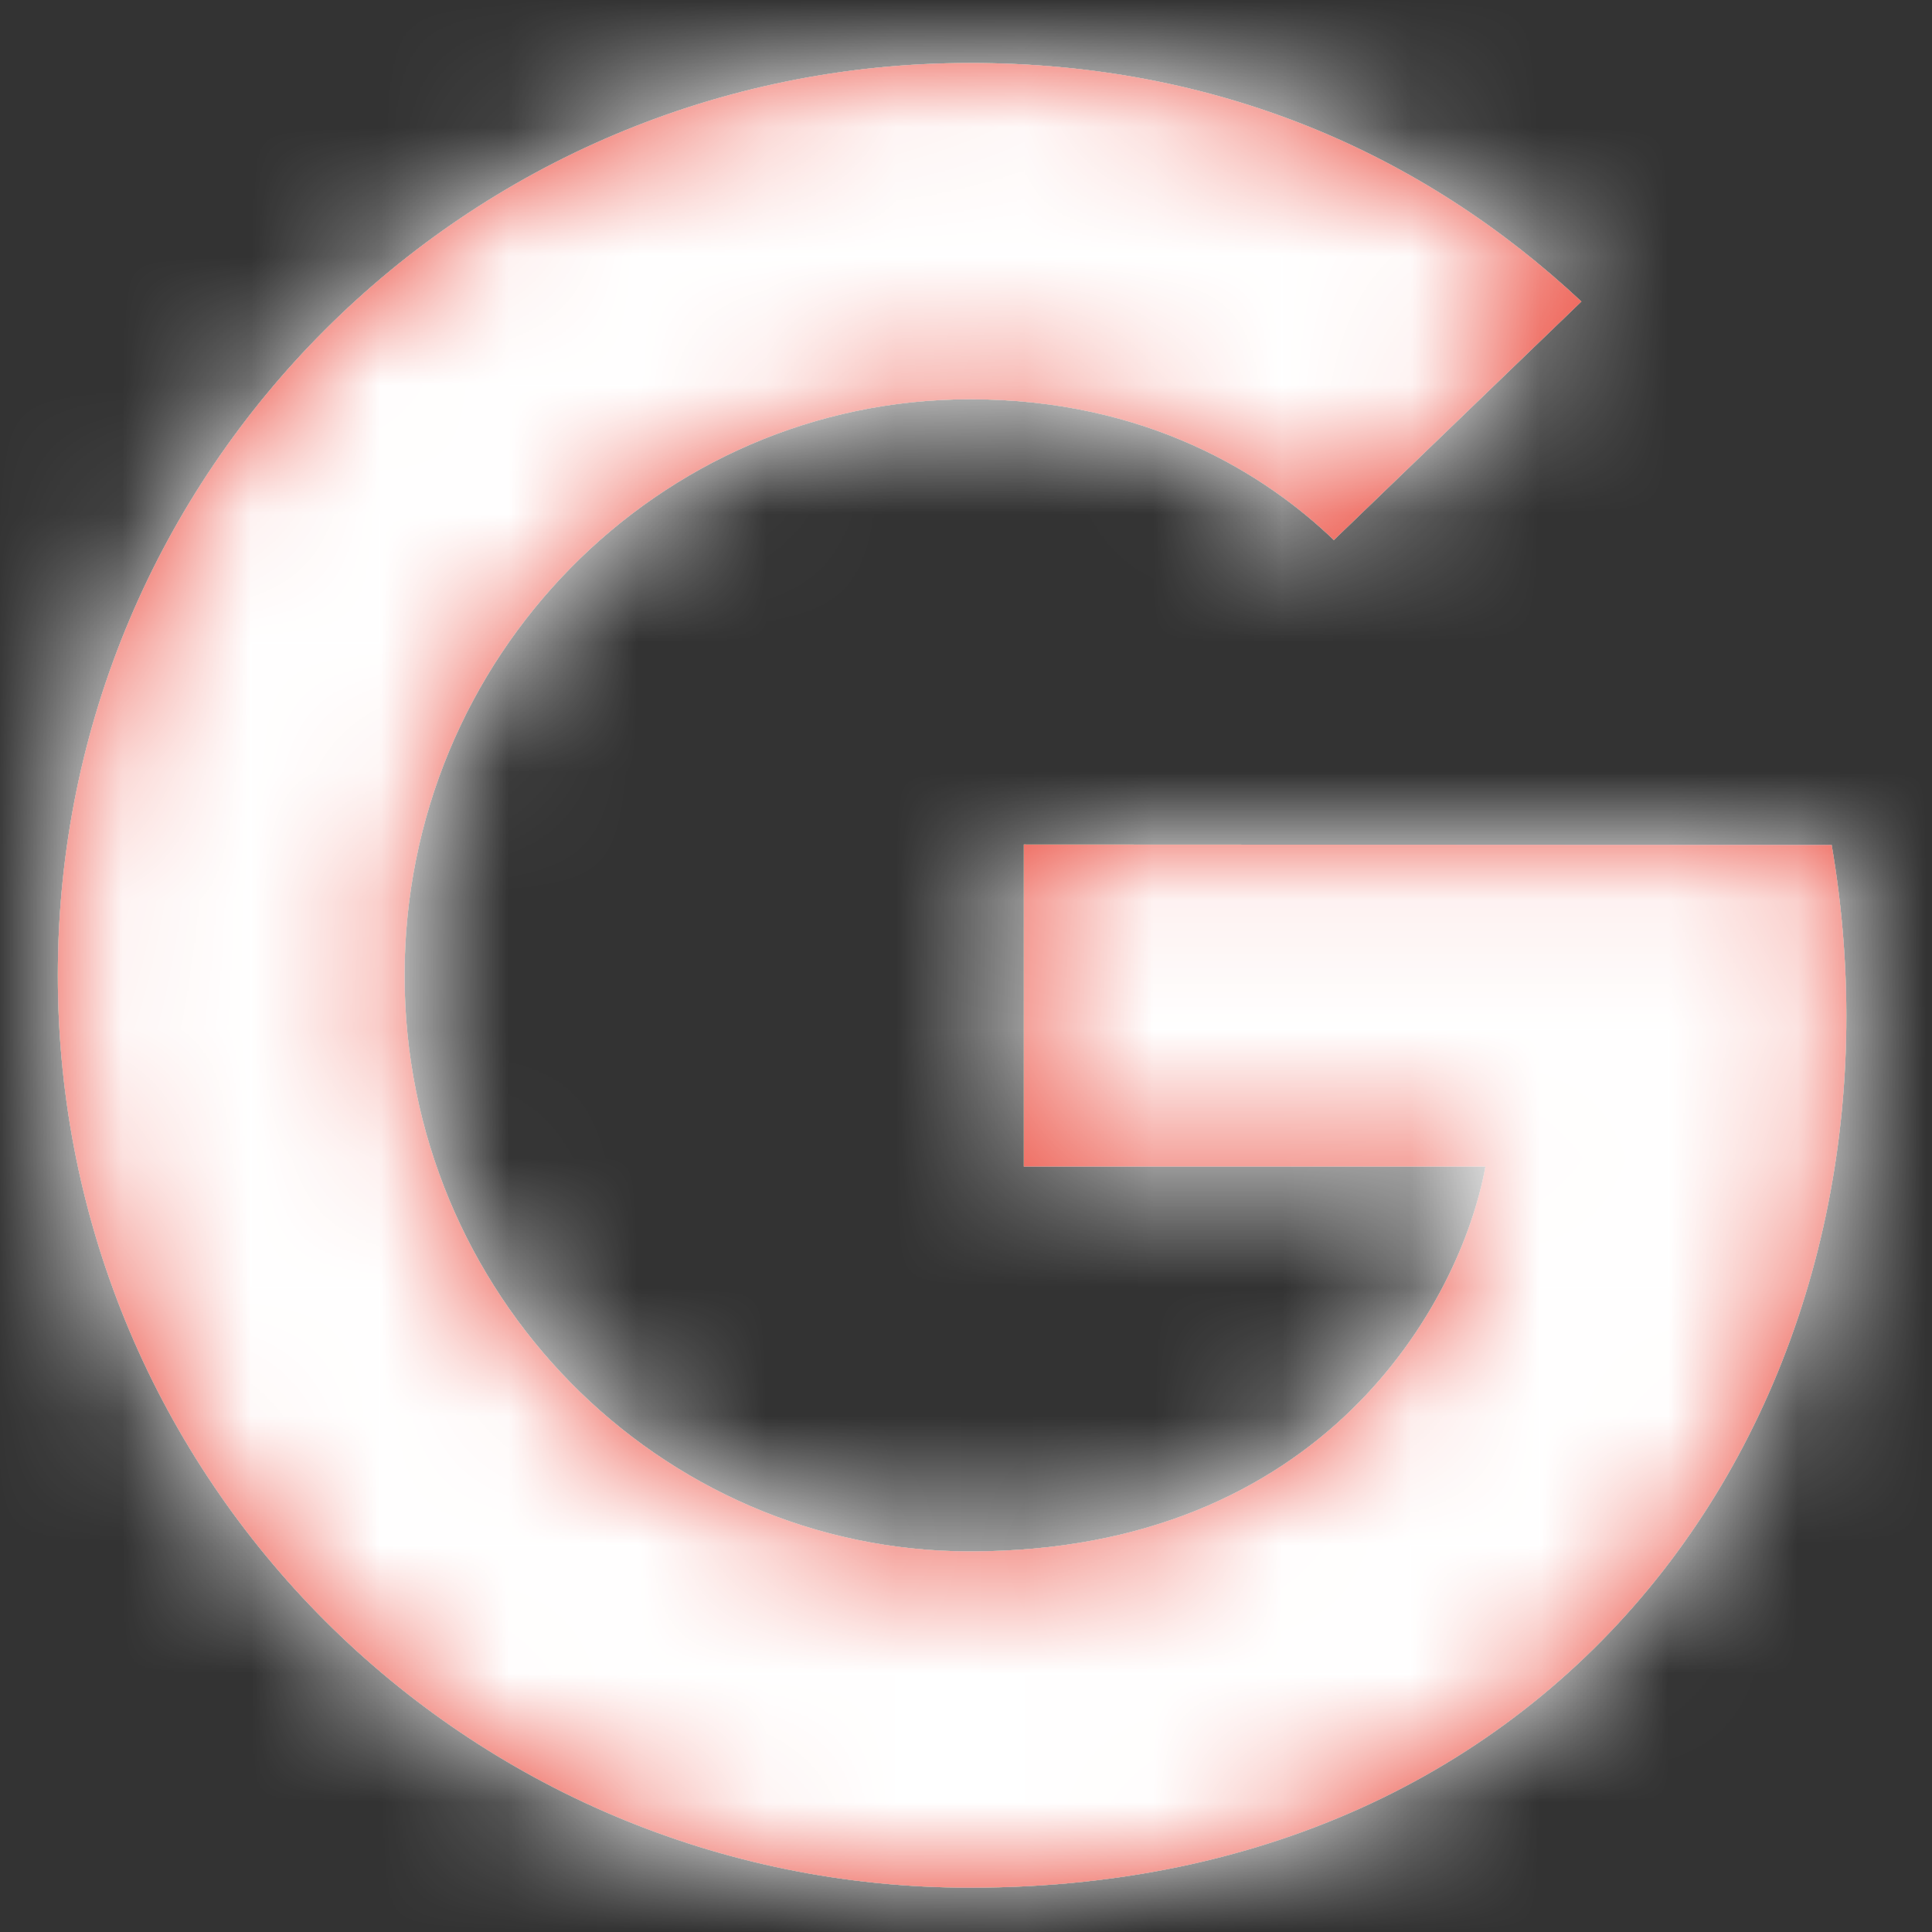 <?xml version="1.0" encoding="UTF-8"?>
<svg width="15px" height="15px" viewBox="0 0 15 15" version="1.1" xmlns="http://www.w3.org/2000/svg" xmlns:xlink="http://www.w3.org/1999/xlink">
    <rect x="0" y="0" width="15" height="15" fill="#333333" stroke="none"/>
    <!-- Generator: Sketch 47.1 (45422) - http://www.bohemiancoding.com/sketch -->
    <title>google white@1x</title>
    <desc>Created with Sketch.</desc>
    <defs>
        <path d="M18.772,11.071 L12.5,11.068 L12.5,13.568 L16.084,13.568 C15.891,14.626 14.831,16.556 12.083,16.556 C9.665,16.556 7.692,14.552 7.692,12.083 C7.692,9.614 9.665,7.611 12.083,7.611 C13.46,7.611 14.38,8.198 14.907,8.704 L16.829,6.852 C15.595,5.698 13.996,5 12.083,5 C8.167,5 5,8.167 5,12.083 C5,15.999 8.167,19.167 12.083,19.167 C16.956,19.167 19.467,15.122 18.772,11.071 Z" id="path-1"></path>
    </defs>
    <g id="D&amp;R-Homepage" stroke="none" stroke-width="1" fill="none" fill-rule="evenodd">
        <g id="Guide----General" transform="translate(-844, -1276)">
            <g id="Group-4" transform="translate(703, 1053.5)">
                <g id="Group" transform="translate(0.449, 132.803)">
                    <g id="uxpower/Icon/App/Google" transform="translate(136, 85.186)">
                        <rect id="Bounding-Box" x="0" y="0" width="24" height="24"></rect>
                        <mask id="mask-2" fill="white">
                            <use xlink:href="#path-1"></use>
                        </mask>
                        <g id="Mask" fill-rule="evenodd">
                            <use fill="#34A853" xlink:href="#path-1"></use>
                            <use fill="#FBBC05" xlink:href="#path-1"></use>
                            <use fill="#4285F4" xlink:href="#path-1"></use>
                            <use fill="#EA4335" xlink:href="#path-1"></use>
                        </g>
                        <g id="uxpower/Mixin/Fill/White" mask="url(#mask-2)" fill-rule="evenodd" fill="#FFFFFF">
                            <rect id="Box" x="0" y="0" width="24" height="24"></rect>
                        </g>
                    </g>
                </g>
            </g>
        </g>
    </g>
</svg>
